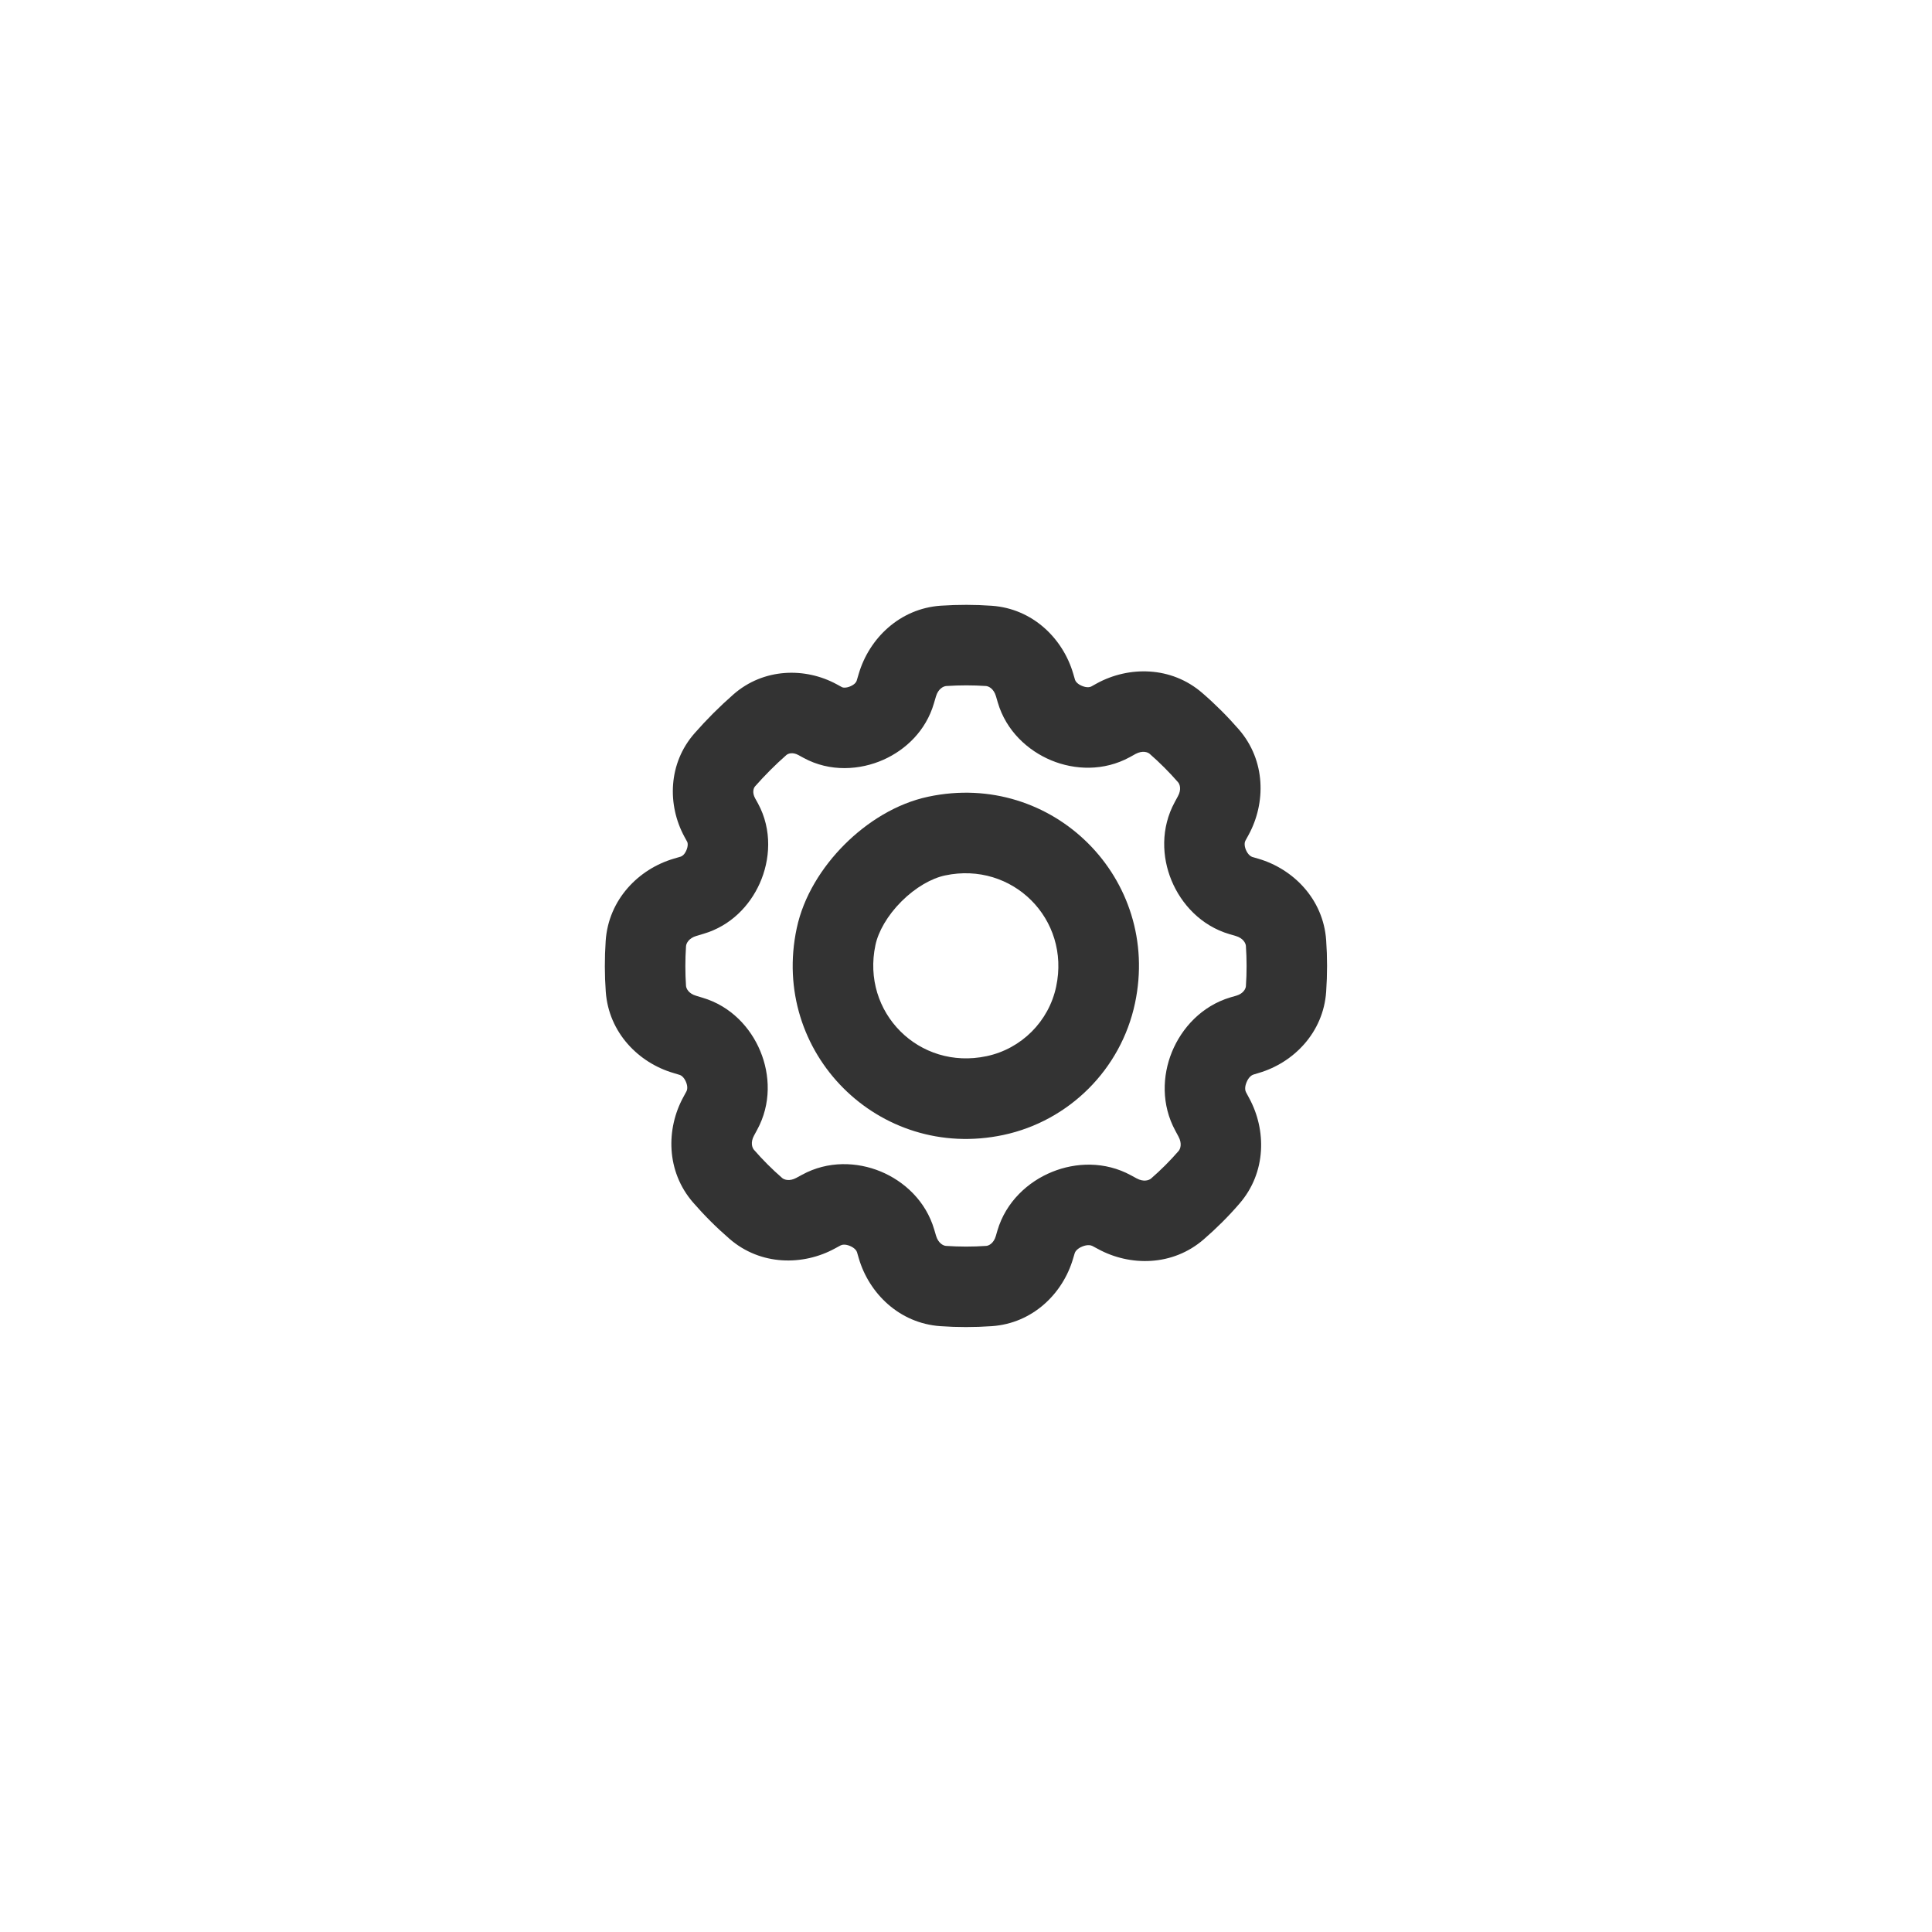 <svg width="24" height="24" viewBox="0 0 24 24" fill="none" xmlns="http://www.w3.org/2000/svg">
<path fill-rule="evenodd" clip-rule="evenodd" d="M11.531 9.897C13.077 9.568 14.428 10.918 14.099 12.464C13.925 13.282 13.282 13.925 12.464 14.099C10.918 14.427 9.568 13.077 9.897 11.532C9.981 11.134 10.213 10.769 10.491 10.491C10.769 10.213 11.134 9.981 11.531 9.897ZM13.12 12.256C13.299 11.418 12.577 10.697 11.74 10.875C11.574 10.91 11.374 11.022 11.198 11.198C11.022 11.374 10.91 11.574 10.875 11.74C10.697 12.577 11.418 13.299 12.256 13.12C12.688 13.029 13.029 12.688 13.12 12.256Z" fill="#333333"/>
<path fill-rule="evenodd" clip-rule="evenodd" d="M11.688 7.524C11.902 7.51 12.112 7.51 12.32 7.525C12.832 7.561 13.204 7.935 13.331 8.365L13.354 8.444C13.358 8.458 13.379 8.496 13.442 8.521C13.502 8.546 13.541 8.536 13.556 8.528L13.628 8.488C14.021 8.274 14.549 8.273 14.936 8.609C15.098 8.749 15.25 8.901 15.39 9.062C15.726 9.45 15.725 9.977 15.511 10.37L15.471 10.443C15.463 10.457 15.452 10.497 15.477 10.557C15.504 10.62 15.541 10.64 15.555 10.645L15.634 10.668C16.064 10.795 16.438 11.167 16.474 11.679C16.489 11.889 16.489 12.104 16.474 12.32C16.439 12.828 16.069 13.201 15.639 13.328L15.57 13.349C15.553 13.354 15.512 13.377 15.485 13.445C15.458 13.509 15.469 13.552 15.479 13.569L15.517 13.64C15.732 14.034 15.734 14.564 15.396 14.953C15.26 15.111 15.112 15.258 14.954 15.395C14.565 15.733 14.035 15.731 13.641 15.516L13.57 15.478C13.553 15.469 13.51 15.458 13.446 15.484C13.378 15.511 13.354 15.552 13.35 15.569L13.329 15.639C13.202 16.069 12.829 16.439 12.321 16.474C12.105 16.489 11.891 16.489 11.681 16.474C11.169 16.438 10.796 16.064 10.669 15.634L10.646 15.555C10.642 15.541 10.621 15.503 10.557 15.477C10.497 15.452 10.457 15.463 10.442 15.471L10.37 15.51C9.977 15.724 9.449 15.725 9.062 15.389C8.9 15.249 8.749 15.098 8.609 14.937C8.273 14.549 8.274 14.021 8.489 13.628L8.528 13.556C8.536 13.541 8.547 13.501 8.522 13.441C8.496 13.378 8.458 13.357 8.444 13.353L8.365 13.329C7.935 13.203 7.561 12.83 7.525 12.318C7.51 12.111 7.51 11.901 7.524 11.688C7.559 11.173 7.934 10.795 8.369 10.667L8.457 10.641C8.469 10.637 8.5 10.622 8.525 10.566C8.538 10.538 8.543 10.511 8.543 10.49C8.543 10.471 8.538 10.461 8.537 10.458L8.502 10.394C8.289 10.002 8.298 9.484 8.628 9.109C8.778 8.938 8.939 8.777 9.11 8.627C9.486 8.297 10.004 8.288 10.395 8.501L10.459 8.536C10.462 8.538 10.472 8.542 10.492 8.542C10.512 8.542 10.539 8.537 10.567 8.524C10.623 8.499 10.638 8.469 10.642 8.456L10.668 8.369C10.796 7.934 11.174 7.559 11.688 7.524ZM12.249 8.522C12.088 8.511 11.923 8.511 11.756 8.522C11.72 8.524 11.655 8.556 11.627 8.651L11.601 8.739C11.502 9.077 11.252 9.314 10.974 9.438C10.686 9.566 10.312 9.595 9.981 9.414L9.917 9.379C9.845 9.34 9.79 9.361 9.769 9.379C9.631 9.5 9.501 9.631 9.38 9.768C9.361 9.789 9.341 9.844 9.38 9.916L9.415 9.979C9.596 10.311 9.567 10.685 9.438 10.973C9.314 11.251 9.077 11.501 8.739 11.6L8.652 11.626C8.556 11.654 8.524 11.719 8.522 11.755C8.511 11.922 8.511 12.087 8.522 12.248C8.525 12.28 8.554 12.343 8.648 12.37L8.727 12.394C9.08 12.498 9.325 12.767 9.445 13.058C9.567 13.351 9.581 13.713 9.406 14.034L9.367 14.106C9.32 14.192 9.344 14.257 9.365 14.282C9.474 14.407 9.591 14.525 9.717 14.634C9.742 14.655 9.807 14.678 9.892 14.632L9.964 14.593C10.286 14.417 10.648 14.432 10.941 14.553C11.232 14.674 11.501 14.919 11.605 15.273L11.628 15.351C11.656 15.445 11.719 15.475 11.751 15.477C11.915 15.488 12.081 15.489 12.251 15.477C12.283 15.475 12.343 15.446 12.37 15.356L12.39 15.287C12.496 14.927 12.773 14.678 13.069 14.558C13.363 14.438 13.726 14.424 14.049 14.6L14.119 14.638C14.207 14.686 14.273 14.662 14.299 14.64C14.421 14.534 14.535 14.42 14.641 14.298C14.663 14.272 14.687 14.206 14.639 14.118L14.601 14.047C14.425 13.725 14.438 13.362 14.558 13.068C14.679 12.772 14.927 12.496 15.287 12.389L15.357 12.369C15.446 12.343 15.475 12.282 15.477 12.251C15.489 12.081 15.488 11.913 15.477 11.75C15.474 11.717 15.445 11.655 15.351 11.627L15.272 11.604C14.92 11.5 14.675 11.231 14.554 10.94C14.432 10.647 14.418 10.286 14.593 9.964L14.632 9.892C14.679 9.807 14.656 9.742 14.634 9.717C14.525 9.592 14.407 9.474 14.281 9.364C14.257 9.343 14.192 9.32 14.106 9.366L14.034 9.406C13.713 9.581 13.351 9.567 13.058 9.445C12.768 9.324 12.499 9.08 12.395 8.727L12.372 8.648C12.344 8.554 12.282 8.525 12.249 8.522Z" fill="#333333"/>
</svg>
